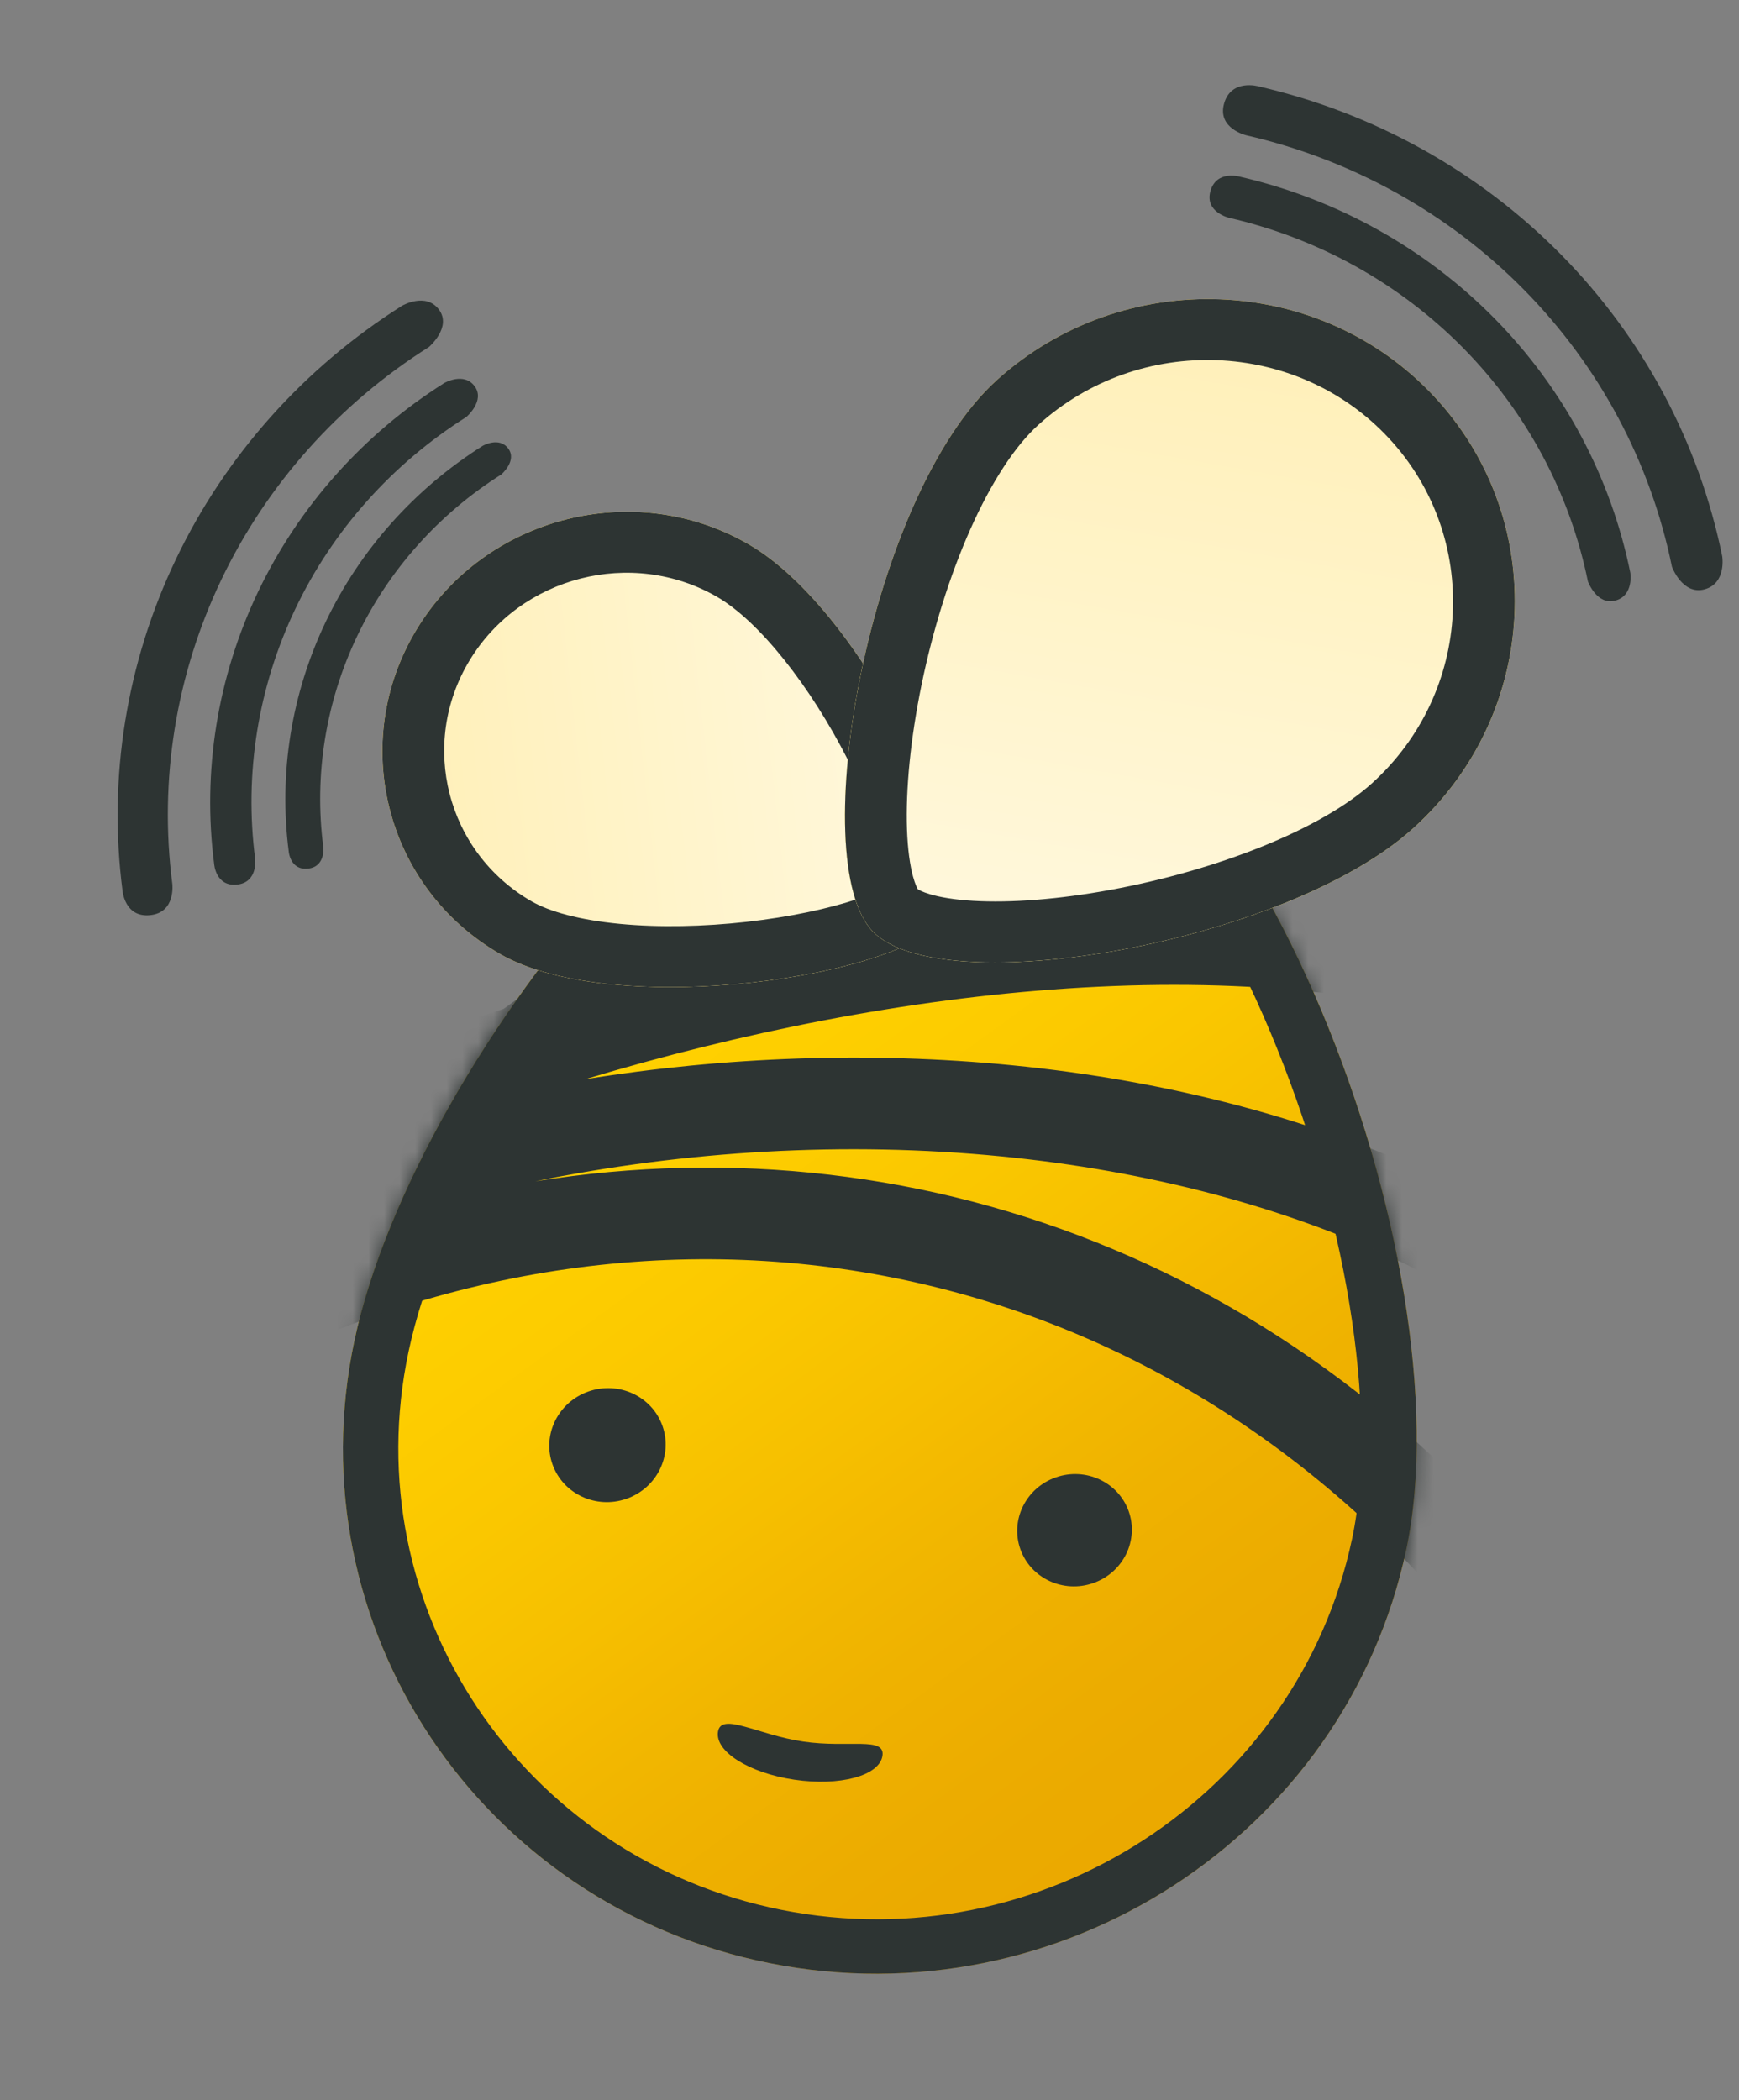 <svg width="111" height="134" viewBox="0 0 111 134" fill="none" xmlns="http://www.w3.org/2000/svg">
<rect x="0" y="0" width="111" height="134" fill="#808080" stroke="none"/>
<path d="M64.506 41.921C49.201 39.349 26.541 67.146 22.624 85.538C18.741 103.766 30.642 121.592 49.15 125.272C67.659 128.951 85.877 117.114 89.759 98.886C93.676 80.494 79.812 44.494 64.506 41.921Z" fill="url(#paint0_linear)"/>
<path fill-rule="evenodd" clip-rule="evenodd" d="M41.928 58.16C34.131 66.788 27.877 77.799 26.084 86.219C22.601 102.569 33.282 118.566 49.883 121.867C66.479 125.167 82.818 114.55 86.299 98.206C88.051 89.981 85.834 77.141 81.072 65.825C78.719 60.232 75.836 55.239 72.728 51.551C69.558 47.789 66.498 45.785 63.878 45.345C61.223 44.899 57.821 45.723 53.84 48.047C49.912 50.339 45.799 53.877 41.928 58.16ZM22.624 85.538C26.541 67.146 49.201 39.349 64.506 41.921C79.812 44.494 93.676 80.494 89.759 98.886C85.877 117.114 67.659 128.951 49.15 125.272C30.642 121.592 18.741 103.766 22.624 85.538Z" fill="#2D3433"/>
<path d="M56.325 112.051C56.116 113.314 53.598 113.99 50.699 113.56C47.801 113.13 45.621 111.758 45.83 110.495C46.039 109.232 48.366 110.698 51.264 111.127C54.163 111.557 56.534 110.788 56.325 112.051Z" fill="#2D3433"/>
<ellipse rx="3.662" ry="3.579" transform="matrix(0.944 -0.331 0.335 0.942 68.587 97.642)" fill="#2D3433"/>
<ellipse rx="3.717" ry="3.633" transform="matrix(0.944 -0.331 0.335 0.942 38.775 92.212)" fill="#2D3433"/>
<mask id="mask0" mask-type="alpha" maskUnits="userSpaceOnUse" x="11" y="37" width="88" height="97">
<path d="M64.274 41.859C48.969 39.286 26.541 67.147 22.624 85.538C18.742 103.767 30.642 121.592 49.15 125.272C67.659 128.952 85.877 117.114 89.759 98.886C93.676 80.494 79.579 44.432 64.274 41.859Z" fill="url(#paint1_linear)"/>
</mask>
<g mask="url(#mask0)">
<path fill-rule="evenodd" clip-rule="evenodd" d="M76.138 40.653C88.314 40.406 98.835 46.724 109.685 61.952L106.972 63.822C112.941 66.937 118.169 71.248 122.274 77.01L117.368 80.392C113.862 75.471 109.337 71.715 104.06 68.966L102.81 70.402C100.876 68.792 98.953 67.336 97.042 66.026C88.5 63.209 78.601 62.388 68.172 63.071C57.869 63.746 47.268 65.884 37.357 68.863C46.248 67.43 55.532 67.084 64.573 67.971C84.202 69.896 103.176 77.7 114.392 93.442L109.486 96.824C99.576 82.914 82.485 75.611 63.914 73.788C53.961 72.812 43.724 73.428 34.173 75.379C59.207 71.362 84.953 81.164 101.738 104.724L96.832 108.106C76.571 79.667 42.518 73.155 14.185 88.233L11.382 83.102C11.4 83.093 11.418 83.083 11.436 83.073L8.741 78.14C9.107 77.945 9.475 77.753 9.847 77.563L8.137 74.433C15.053 70.753 23.277 67.257 32.145 64.375C34.629 62.557 37.143 60.894 39.688 59.403L37.294 55.022C44.702 51.08 51.505 47.559 57.839 45.003C64.176 42.444 70.225 40.773 76.138 40.653ZM55.52 58.659C58.282 57.804 61.052 57.202 63.829 56.865C67.565 56.412 71.357 56.436 75.202 56.999C72.759 56.993 70.3 57.076 67.84 57.237C63.753 57.505 59.628 57.99 55.52 58.659ZM99.8 60.751C87.533 52.547 75.261 49.596 63.16 51.063C60.178 51.424 57.227 52.052 54.31 52.923C56.285 52 58.199 51.156 60.06 50.405C66.053 47.986 71.323 46.598 76.196 46.499C84.708 46.326 92.827 50.09 101.922 61.532C101.223 61.258 100.515 60.998 99.8 60.751Z" fill="#2D3433"/>
</g>
<path d="M60.355 58.422C62.537 54.57 55.147 38.978 47.778 34.726C40.475 30.512 30.974 32.948 26.6 40.155C22.226 47.362 24.61 56.654 31.913 60.868C39.282 65.119 58.174 62.274 60.355 58.422Z" fill="url(#paint2_linear)"/>
<path d="M60.355 58.422C62.537 54.57 55.147 38.978 47.778 34.726C40.475 30.512 30.974 32.948 26.6 40.155C22.226 47.362 24.61 56.654 31.913 60.868C39.282 65.119 58.174 62.274 60.355 58.422Z" fill="url(#paint3_linear)"/>
<path fill-rule="evenodd" clip-rule="evenodd" d="M54.121 48.486C51.727 43.775 48.459 39.637 45.767 38.084C40.329 34.947 33.236 36.765 29.979 42.131C26.732 47.482 28.501 54.381 33.924 57.51C35.063 58.167 36.979 58.705 39.569 58.952C42.087 59.192 44.927 59.128 47.665 58.822C50.412 58.514 52.915 57.98 54.773 57.352C55.706 57.036 56.374 56.731 56.798 56.48C56.798 56.479 56.799 56.479 56.8 56.478C56.79 56.057 56.709 55.439 56.512 54.622C56.098 52.914 55.273 50.755 54.121 48.486ZM56.783 56.861C56.783 56.861 56.784 56.859 56.784 56.856C56.784 56.86 56.783 56.861 56.783 56.861ZM47.778 34.726C55.147 38.978 62.537 54.57 60.355 58.422C58.174 62.274 39.282 65.119 31.913 60.868C24.61 56.654 22.226 47.362 26.6 40.155C30.974 32.948 40.475 30.512 47.778 34.726Z" fill="#2D3433"/>
<path d="M55.739 59.464C60.178 63.957 82.055 60.208 90.207 52.852C98.286 45.561 98.898 33.214 91.571 25.329C84.244 17.444 71.708 16.961 63.629 24.252C55.477 31.608 51.301 54.97 55.739 59.464Z" fill="url(#paint4_linear)"/>
<path d="M55.739 59.464C60.178 63.957 82.055 60.208 90.207 52.852C98.286 45.561 98.898 33.214 91.571 25.329C84.244 17.444 71.708 16.961 63.629 24.252C55.477 31.608 51.301 54.97 55.739 59.464Z" fill="url(#paint5_linear)"/>
<path fill-rule="evenodd" clip-rule="evenodd" d="M70.886 56.781C77.661 55.535 84.295 52.937 87.557 49.994C94.029 44.154 94.51 34.267 88.655 27.966C82.797 21.663 72.753 21.267 66.278 27.11C64.82 28.425 63.303 30.707 61.94 33.766C60.603 36.767 59.533 40.244 58.826 43.677C58.117 47.121 57.802 50.377 57.893 52.934C57.939 54.214 58.084 55.214 58.278 55.929C58.416 56.435 58.544 56.671 58.587 56.744C58.659 56.789 58.877 56.914 59.339 57.054C59.994 57.251 60.918 57.41 62.117 57.481C64.512 57.623 67.584 57.388 70.886 56.781ZM90.207 52.852C82.055 60.208 60.178 63.957 55.739 59.464C51.301 54.97 55.477 31.608 63.629 24.252C71.708 16.961 84.244 17.444 91.571 25.329C98.898 33.214 98.286 45.561 90.207 52.852Z" fill="#2D3433"/>
<path d="M79.119 11.269C85.325 12.697 90.967 15.834 95.384 20.31C99.802 24.787 102.812 30.418 104.062 36.544C104.062 36.544 104.301 37.998 103.111 38.321C101.922 38.644 101.356 37.102 101.356 37.102C100.208 31.479 97.445 26.31 93.39 22.201C89.335 18.091 84.156 15.213 78.46 13.901C78.46 13.901 76.88 13.537 77.263 12.19C77.646 10.843 79.119 11.269 79.119 11.269Z" fill="#2D3433"/>
<path d="M80.336 5.511C87.698 7.206 94.392 10.927 99.633 16.237C104.874 21.548 108.445 28.229 109.929 35.498C109.929 35.498 110.212 37.222 108.8 37.606C107.389 37.989 106.718 36.16 106.718 36.16C105.356 29.488 102.078 23.355 97.267 18.48C92.456 13.605 86.312 10.19 79.554 8.634C79.554 8.634 77.68 8.201 78.134 6.604C78.588 5.006 80.336 5.511 80.336 5.511Z" fill="#2D3433"/>
<path d="M18.429 54.333C17.782 49.338 18.603 44.251 20.796 39.666C22.989 35.082 26.463 31.19 30.811 28.448C30.811 28.448 31.859 27.839 32.441 28.619C33.023 29.399 32 30.274 32 30.274C28.008 32.792 24.819 36.364 22.806 40.572C20.793 44.781 20.04 49.451 20.634 54.035C20.634 54.035 20.798 55.307 19.657 55.425C18.517 55.544 18.429 54.333 18.429 54.333Z" fill="#2D3433"/>
<path d="M13.671 55.149C12.903 49.224 13.877 43.188 16.478 37.749C19.08 32.31 23.202 27.693 28.361 24.439C28.361 24.439 29.604 23.718 30.294 24.643C30.985 25.568 29.77 26.606 29.77 26.606C25.035 29.593 21.251 33.831 18.863 38.824C16.475 43.817 15.581 49.357 16.286 54.796C16.286 54.796 16.481 56.305 15.127 56.446C13.774 56.587 13.671 55.149 13.671 55.149Z" fill="#2D3433"/>
<path d="M7.82 56.82C6.886 49.621 8.07 42.287 11.231 35.679C14.392 29.07 19.4 23.461 25.668 19.507C25.668 19.507 27.178 18.63 28.018 19.754C28.857 20.879 27.381 22.14 27.381 22.14C21.627 25.77 17.03 30.919 14.129 36.985C11.227 43.051 10.141 49.783 10.998 56.391C10.998 56.391 11.234 58.224 9.59 58.395C7.945 58.567 7.82 56.82 7.82 56.82Z" fill="#2D3433"/>
<defs>
<linearGradient id="paint0_linear" x1="44.566" y1="59.817" x2="84.338" y2="114.762" gradientUnits="userSpaceOnUse">
<stop stop-color="#FFD000"/>
<stop offset="0.067" stop-color="#FFD000"/>
<stop offset="0.133" stop-color="#FECF00"/>
<stop offset="0.2" stop-color="#FDCD00"/>
<stop offset="0.267" stop-color="#FCCA00"/>
<stop offset="0.333" stop-color="#FAC700"/>
<stop offset="0.4" stop-color="#F8C300"/>
<stop offset="0.467" stop-color="#F6BF00"/>
<stop offset="0.533" stop-color="#F4BA00"/>
<stop offset="0.6" stop-color="#F1B600"/>
<stop offset="0.667" stop-color="#EFB200"/>
<stop offset="0.733" stop-color="#EEAF00"/>
<stop offset="0.8" stop-color="#ECAC00"/>
<stop offset="0.867" stop-color="#EBAA00"/>
<stop offset="0.933" stop-color="#EBA900"/>
<stop offset="1" stop-color="#EBA900"/>
</linearGradient>
<linearGradient id="paint1_linear" x1="60.059" y1="86.198" x2="32.351" y2="50.162" gradientUnits="userSpaceOnUse">
<stop stop-color="#FFD000"/>
<stop offset="0.067" stop-color="#FFD000"/>
<stop offset="0.133" stop-color="#FECF00"/>
<stop offset="0.2" stop-color="#FDCD00"/>
<stop offset="0.267" stop-color="#FCCA00"/>
<stop offset="0.333" stop-color="#FAC700"/>
<stop offset="0.4" stop-color="#F8C300"/>
<stop offset="0.467" stop-color="#F6BF00"/>
<stop offset="0.533" stop-color="#F4BA00"/>
<stop offset="0.6" stop-color="#F1B600"/>
<stop offset="0.667" stop-color="#EFB200"/>
<stop offset="0.733" stop-color="#EEAF00"/>
<stop offset="0.8" stop-color="#ECAC00"/>
<stop offset="0.867" stop-color="#EBAA00"/>
<stop offset="0.933" stop-color="#EBA900"/>
<stop offset="1" stop-color="#EBA900"/>
</linearGradient>
<linearGradient id="paint2_linear" x1="55.609" y1="47.548" x2="26.005" y2="56.812" gradientUnits="userSpaceOnUse">
<stop stop-color="#FFD000"/>
<stop offset="0.067" stop-color="#FFD000"/>
<stop offset="0.133" stop-color="#FECF00"/>
<stop offset="0.2" stop-color="#FDCD00"/>
<stop offset="0.267" stop-color="#FCCA00"/>
<stop offset="0.333" stop-color="#FAC700"/>
<stop offset="0.4" stop-color="#F8C300"/>
<stop offset="0.467" stop-color="#F6BF00"/>
<stop offset="0.533" stop-color="#F4BA00"/>
<stop offset="0.6" stop-color="#F1B600"/>
<stop offset="0.667" stop-color="#EFB200"/>
<stop offset="0.733" stop-color="#EEAF00"/>
<stop offset="0.8" stop-color="#ECAC00"/>
<stop offset="0.867" stop-color="#EBAA00"/>
<stop offset="0.933" stop-color="#EBA900"/>
<stop offset="1" stop-color="#EBA900"/>
</linearGradient>
<linearGradient id="paint3_linear" x1="63.479" y1="47.923" x2="23.041" y2="52.364" gradientUnits="userSpaceOnUse">
<stop stop-color="#FFF9E2"/>
<stop offset="1" stop-color="#FFEFB5"/>
</linearGradient>
<linearGradient id="paint4_linear" x1="71.161" y1="57.667" x2="70.702" y2="18.591" gradientUnits="userSpaceOnUse">
<stop stop-color="#FFD000"/>
<stop offset="0.067" stop-color="#FFD000"/>
<stop offset="0.133" stop-color="#FECF00"/>
<stop offset="0.2" stop-color="#FDCD00"/>
<stop offset="0.267" stop-color="#FCCA00"/>
<stop offset="0.333" stop-color="#FAC700"/>
<stop offset="0.4" stop-color="#F8C300"/>
<stop offset="0.467" stop-color="#F6BF00"/>
<stop offset="0.533" stop-color="#F4BA00"/>
<stop offset="0.6" stop-color="#F1B600"/>
<stop offset="0.667" stop-color="#EFB200"/>
<stop offset="0.733" stop-color="#EEAF00"/>
<stop offset="0.8" stop-color="#ECAC00"/>
<stop offset="0.867" stop-color="#EBAA00"/>
<stop offset="0.933" stop-color="#EBA900"/>
<stop offset="1" stop-color="#EBA900"/>
</linearGradient>
<linearGradient id="paint5_linear" x1="67.663" y1="67.029" x2="76.628" y2="16.433" gradientUnits="userSpaceOnUse">
<stop stop-color="#FFF9E2"/>
<stop offset="1" stop-color="#FFEFB5"/>
</linearGradient>
</defs>
</svg>
